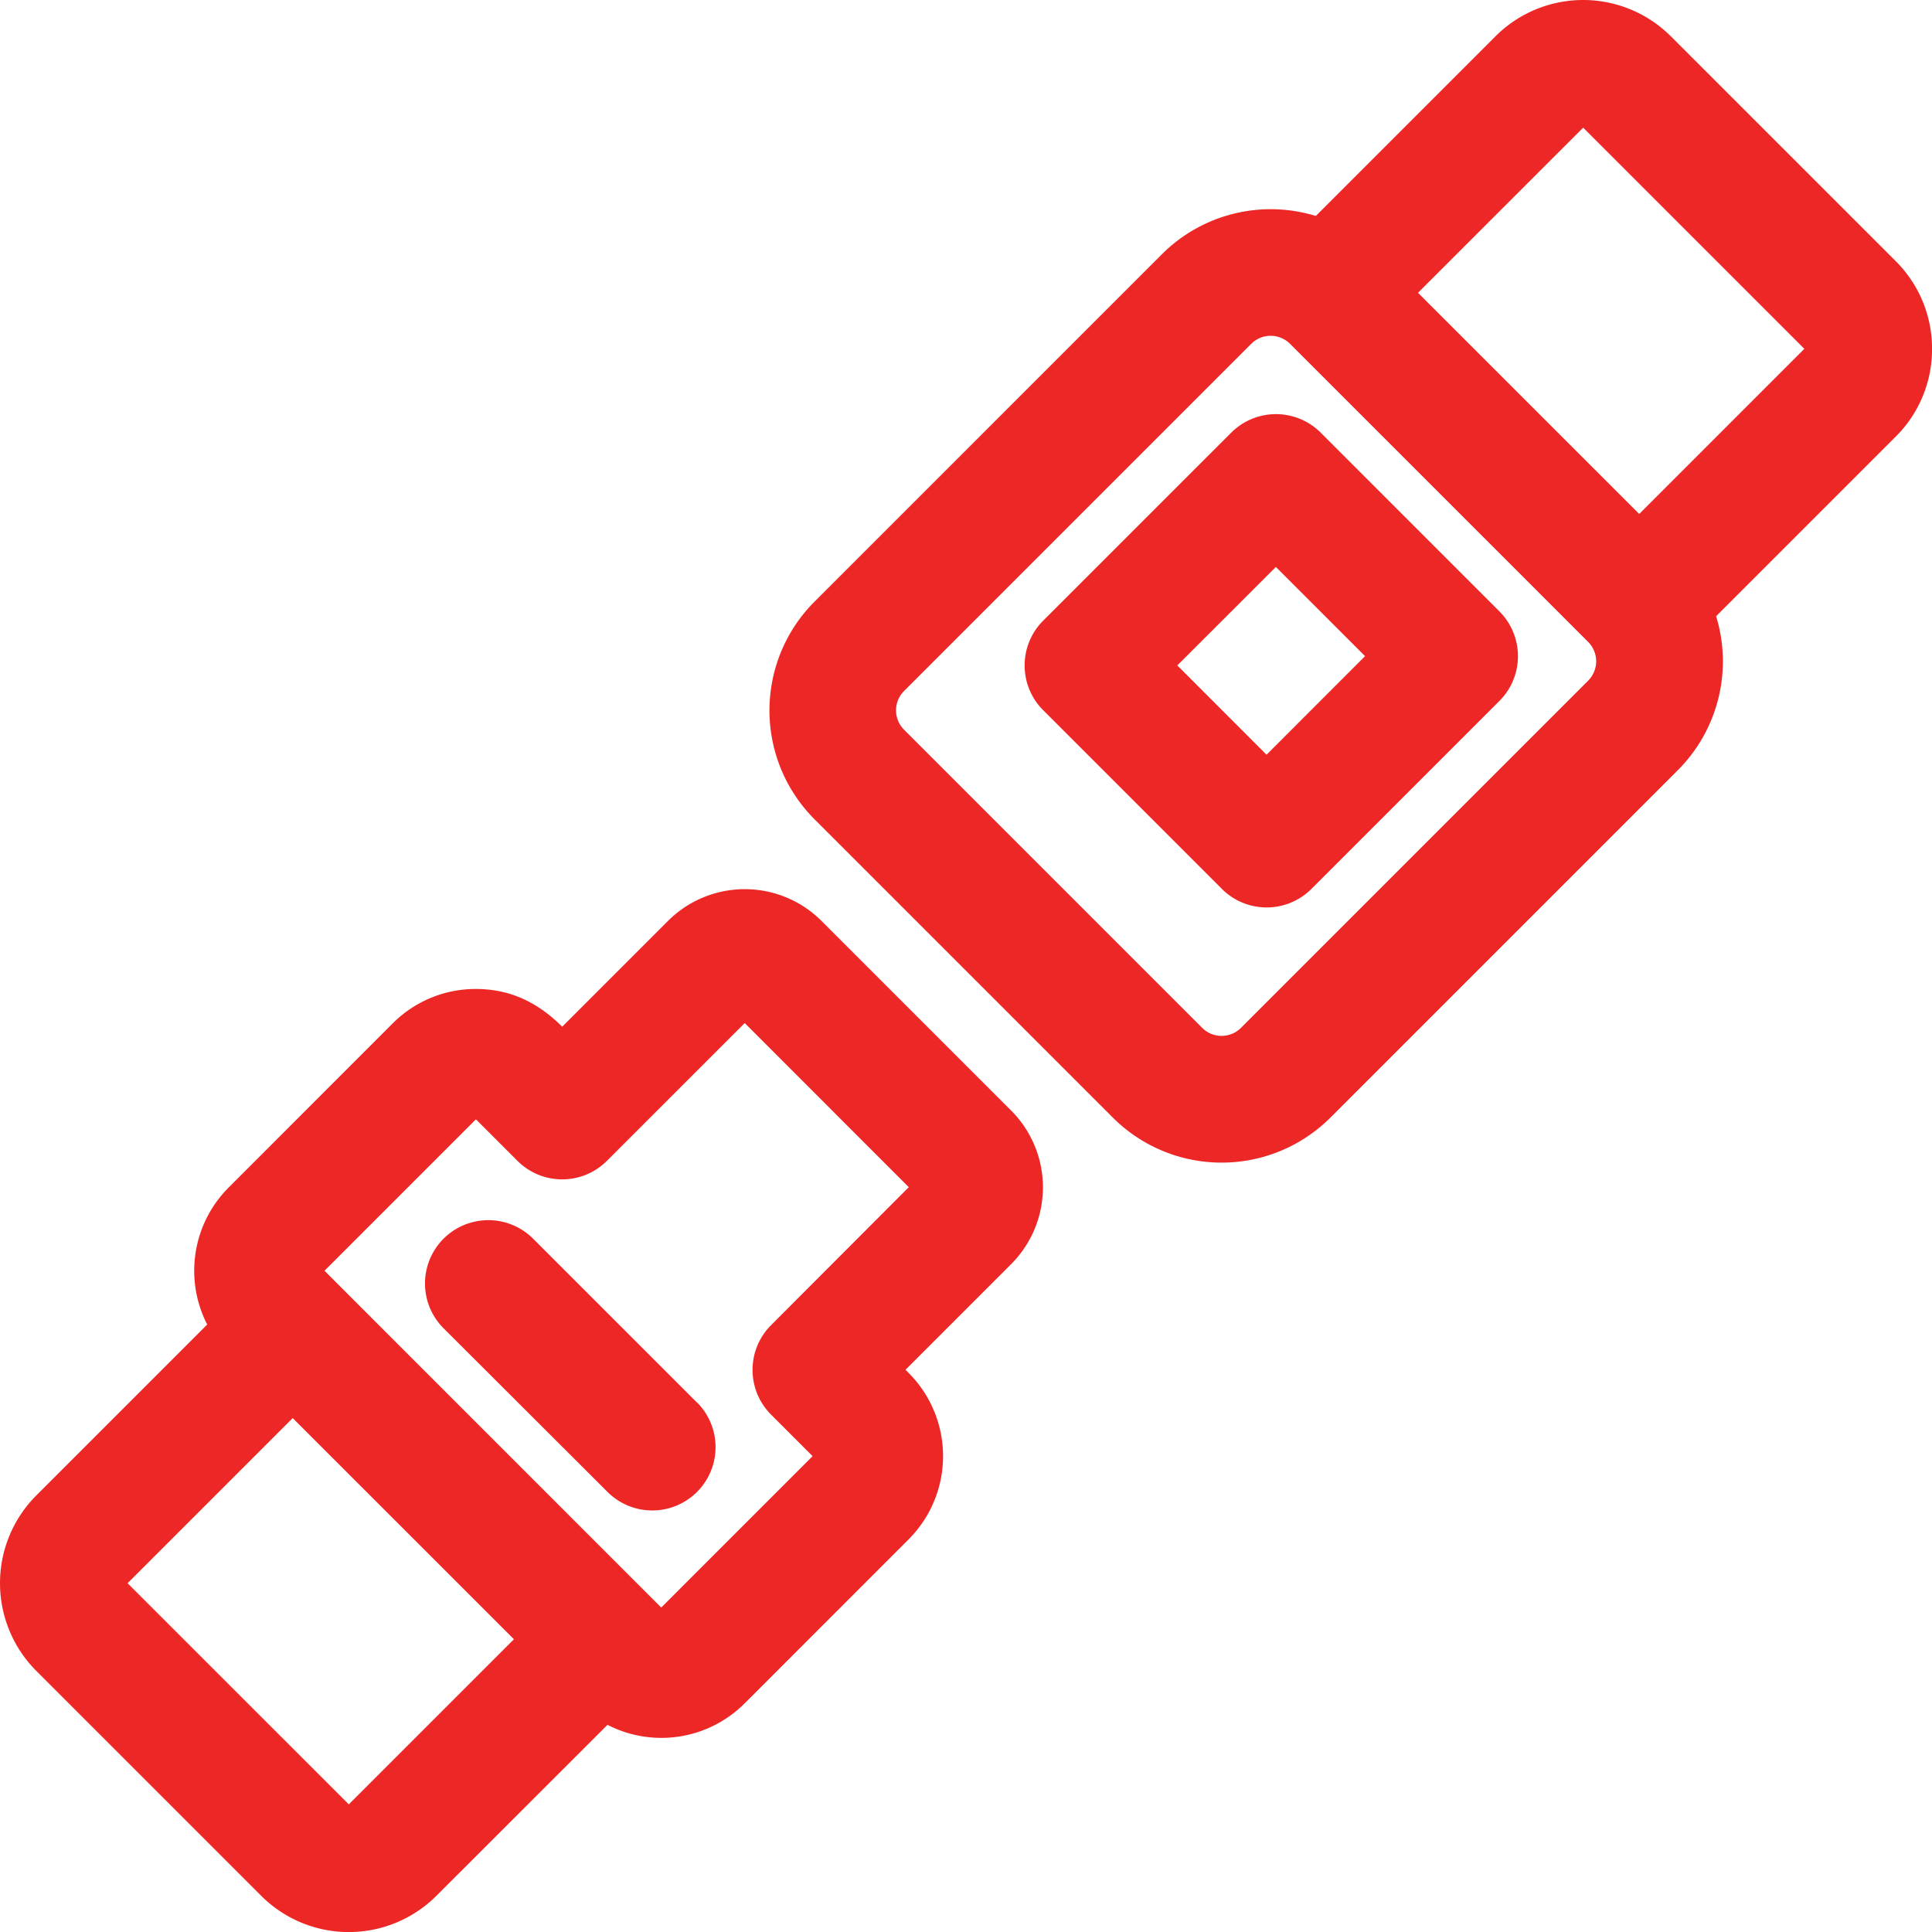 <svg id="Layer_1" data-name="Layer 1" xmlns="http://www.w3.org/2000/svg" viewBox="0 0 511.98 512"><path d="M397.33,162,350,114.66a16.77,16.77,0,0,0-23.72,0l-49.83,49.82a16.77,16.77,0,0,0,0,23.72l47.36,47.36a16.78,16.78,0,0,0,23.73,0l49.82-49.82A16.77,16.77,0,0,0,397.33,162Zm-61.69,38L312,176.34l26.11-26.1,23.64,23.64Z" transform="translate(-0.01)" style="fill:#ed2726"/><path d="M512,92.44a32.65,32.65,0,0,0-9.63-23.24L442.79,9.63a32.87,32.87,0,0,0-46.49,0l-47.6,47.6a40.78,40.78,0,0,0-40.82,10.18l-92,92a40.79,40.79,0,0,0,0,57.72l79,79a40.79,40.79,0,0,0,57.72,0l92-92a40.8,40.8,0,0,0,10.18-40.83l47.6-47.6A32.63,32.63,0,0,0,512,92.44Zm-91.13,87.94-92,92a7.27,7.27,0,0,1-10.28,0l-79-79a7.25,7.25,0,0,1,0-10.27l92-92a7.28,7.28,0,0,1,10.28,0c9.65,9.65,69.78,69.77,79,79A7.26,7.26,0,0,1,420.86,180.38ZM434.4,136.2,375.78,77.59l43.77-43.76,58.61,58.61Z" transform="translate(-0.01)" style="fill:#ed2726"/><path d="M267.91,294.24l-50.16-50.16a28.8,28.8,0,0,0-40.76,0l-28,28c-6.42-6.42-13.76-10-22.88-10a31,31,0,0,0-22.05,9.13L60.59,314.7A31.22,31.22,0,0,0,54.92,351l-45.3,45.3a32.91,32.91,0,0,0,0,46.48L69.2,502.36a32.84,32.84,0,0,0,46.48,0L161,457.08a31.18,31.18,0,0,0,36.33-5.68l43.47-43.48a31.2,31.2,0,0,0,0-44.09l-.83-.84,28-28A28.8,28.8,0,0,0,267.91,294.24ZM92.44,478.16,33.82,419.55l43.76-43.76L136.2,434.4Zm111.91-127a16.76,16.76,0,0,0,0,23.72l11,11L175.24,426,86,336.75l40.13-40.13,11,11a16.77,16.77,0,0,0,23.72,0l36.51-36.51,43.48,43.49Z" transform="translate(-0.01)" style="fill:#ed2726"/><path d="M184.67,371.64l-43.39-43.39A16.77,16.77,0,0,0,117.56,352L161,395.36a16.77,16.77,0,1,0,23.72-23.72Z" transform="translate(-0.01)" style="fill:#ed2726"/></svg>